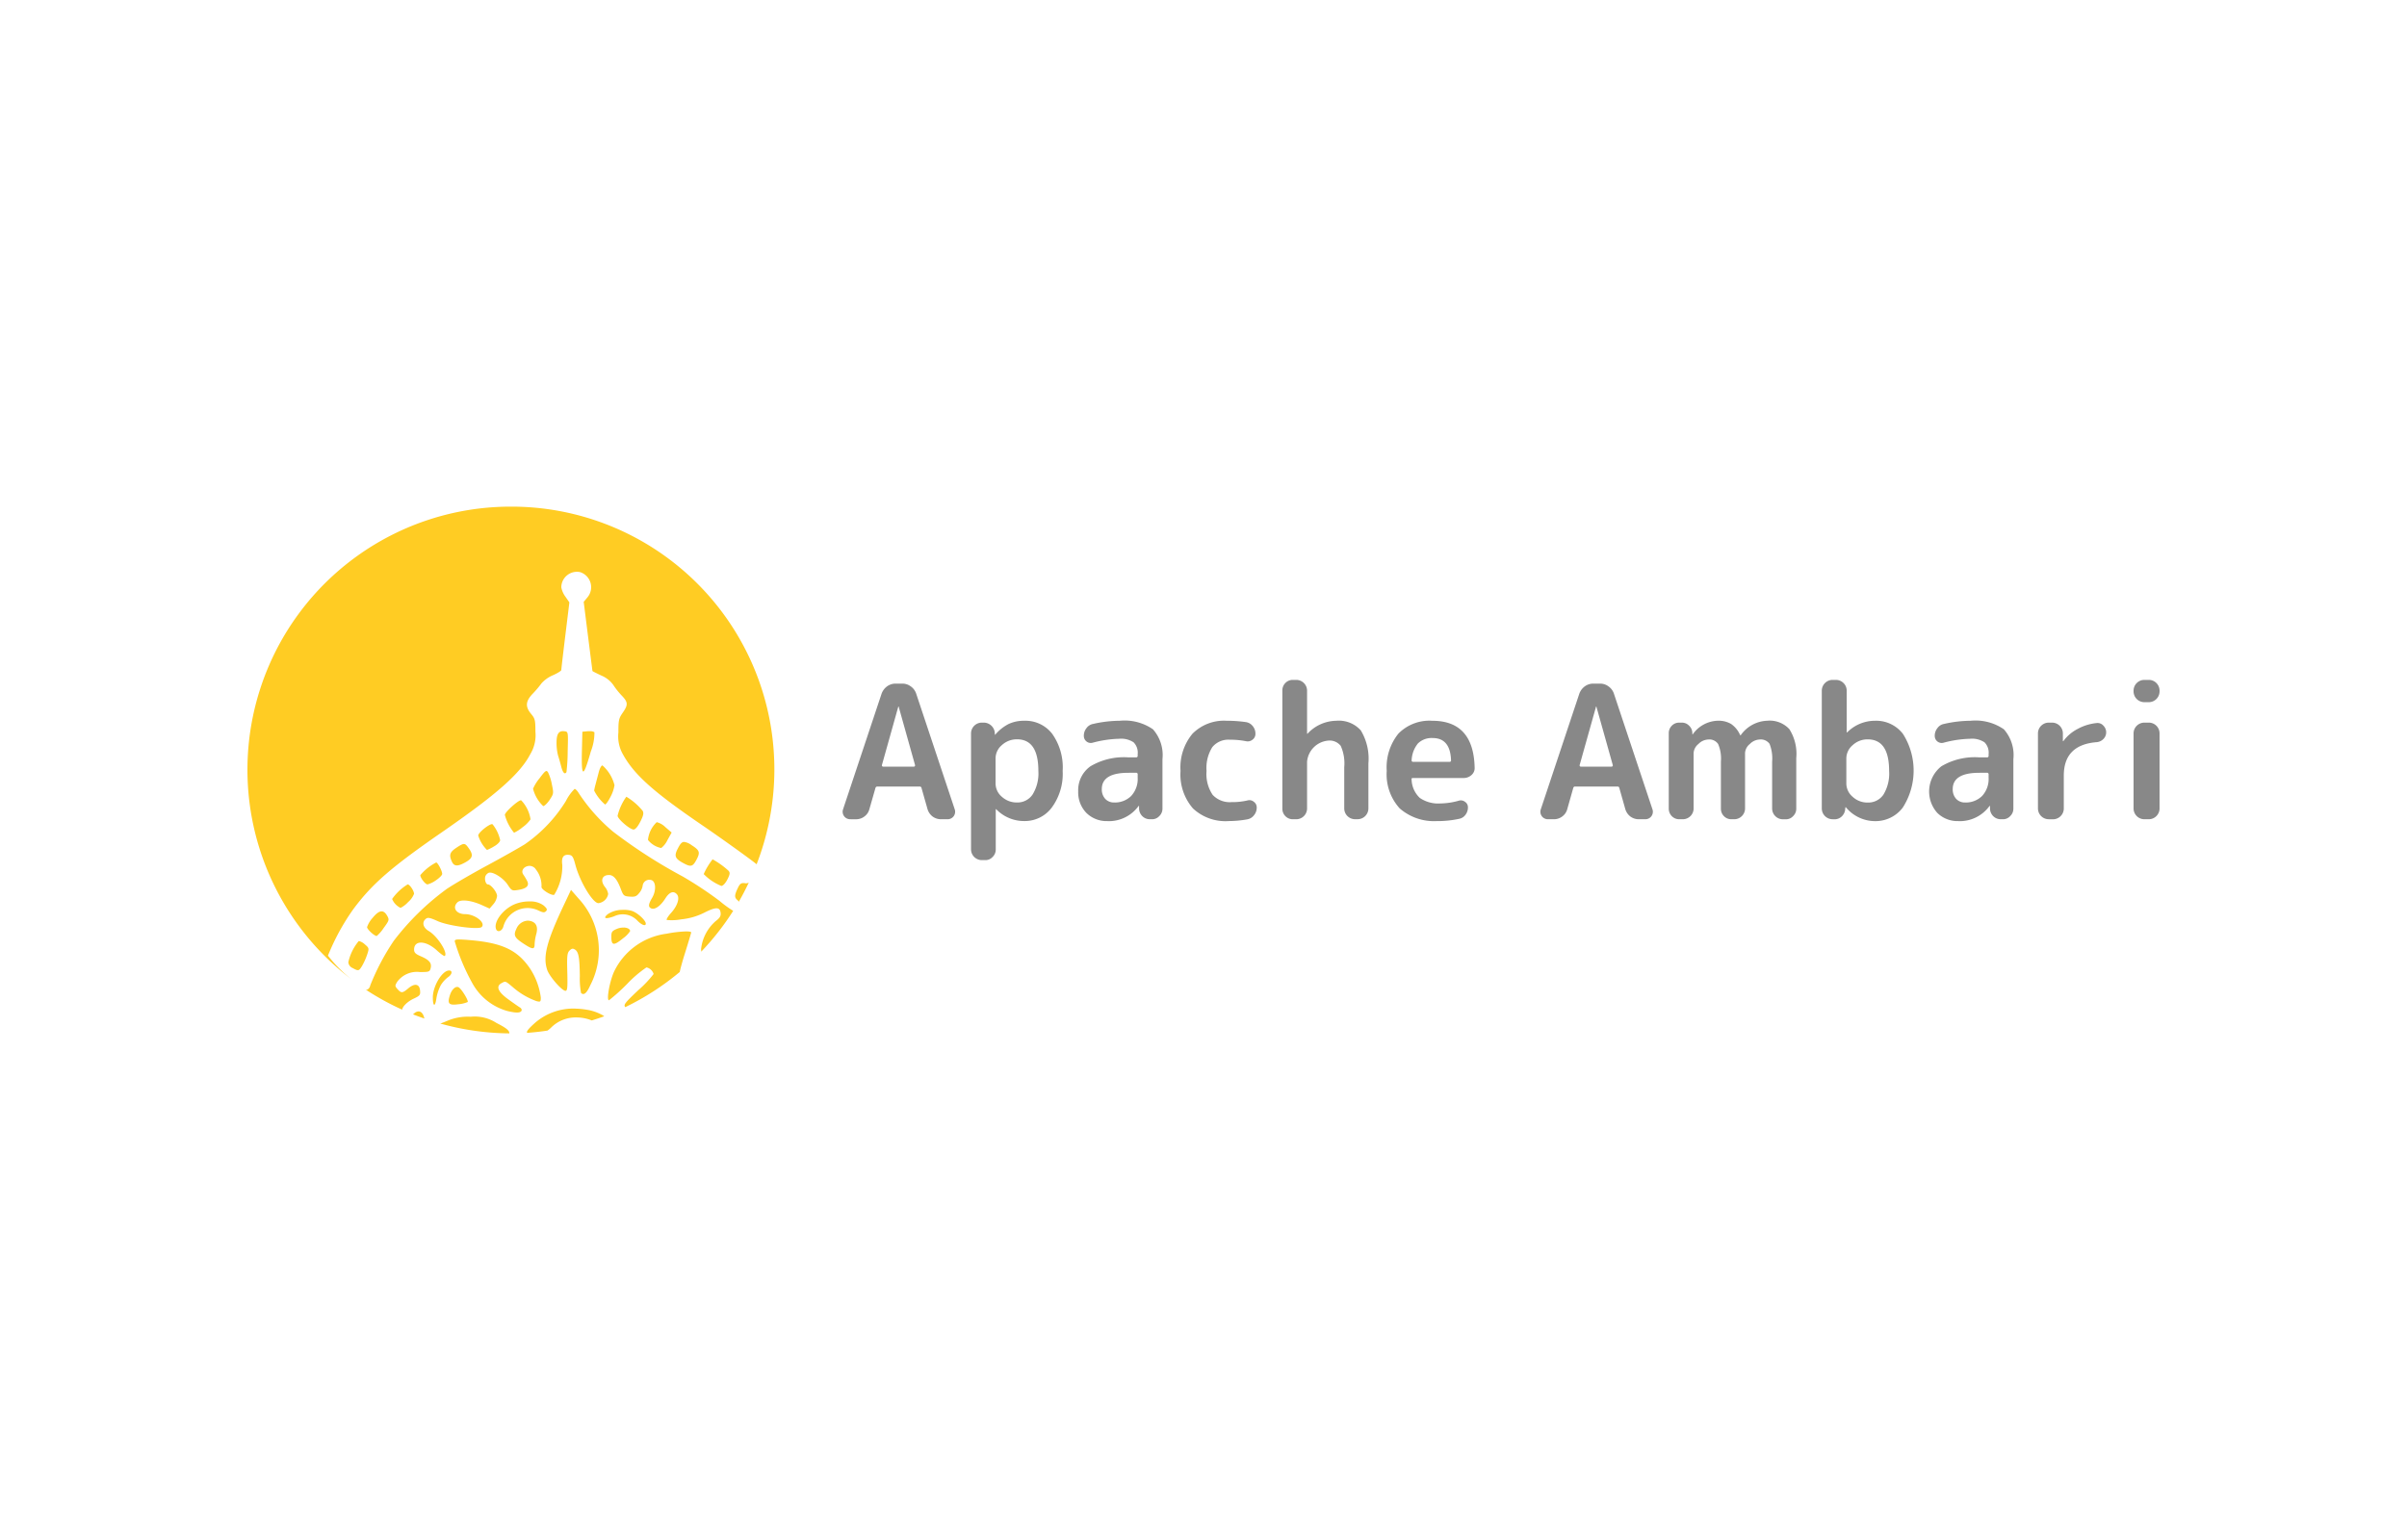 <svg xmlns="http://www.w3.org/2000/svg" width="200" height="128">
	<path d="M42.451 42.11A21.87 21.87 0 0 0 29.2 81.394a11.661 11.661 0 0 1-1.95-1.963 18.672 18.672 0 0 1 2.1-3.853c1.56-2.106 3.16-3.5 7.4-6.428 4.544-3.143 6.468-4.845 7.313-6.469a3.027 3.027 0 0 0 .425-1.867c0-.955-.033-1.09-.356-1.474-.5-.6-.467-1.058.132-1.681a8.6 8.6 0 0 0 .732-.865 2.675 2.675 0 0 1 .943-.668c.385-.17.7-.367.7-.438s.151-1.364.335-2.874l.336-2.746-.336-.484a1.858 1.858 0 0 1-.335-.776 1.3 1.3 0 0 1 1.551-1.258 1.314 1.314 0 0 1 .616 2.107l-.306.368.36 2.862c.2 1.574.364 2.875.37 2.891s.338.183.737.372a2.314 2.314 0 0 1 .972.752 6.33 6.33 0 0 0 .7.889c.553.578.567.781.1 1.453-.322.466-.357.625-.356 1.633a3.027 3.027 0 0 0 .311 1.7c.93 1.759 2.527 3.2 6.713 6.053 1.554 1.06 4.177 2.948 4.461 3.207A21.838 21.838 0 0 0 42.451 42.11zm4.3 18.661c-.362.015-.507.3-.507.96a4.315 4.315 0 0 0 .123 1.057c.068.207.188.626.266.93.131.515.3.686.435.455a14.833 14.833 0 0 0 .1-1.724c.046-1.614.044-1.626-.253-1.668a.915.915 0 0 0-.169-.01zm2.259 0c-.059 0-.12 0-.18.006l-.44.042-.037 1.489c-.059 2.378.1 2.41.739.152a4.273 4.273 0 0 0 .3-1.6.67.67 0 0 0-.38-.086zm1.044 2.849c-.086 0-.222.246-.3.55s-.2.757-.264 1.008a4.755 4.755 0 0 0-.122.533 3.743 3.743 0 0 0 .908 1.158c.07 0 .275-.291.455-.646a3.014 3.014 0 0 0 .328-.961 3.251 3.251 0 0 0-1-1.642zm-4.652.467c-.1 0-.243.161-.57.6a3.542 3.542 0 0 0-.54.87A2.983 2.983 0 0 0 45.137 67c.1 0 .346-.234.536-.521.335-.506.34-.543.179-1.3a3.8 3.8 0 0 0-.323-1c-.044-.06-.082-.095-.128-.1zm2.342 1.485a3.764 3.764 0 0 0-.72 1 12.069 12.069 0 0 1-3.424 3.606c-.512.317-1.927 1.113-3.143 1.769s-2.71 1.522-3.318 1.926a21.4 21.4 0 0 0-4.416 4.319 19.4 19.4 0 0 0-1.959 3.713.5.5 0 0 1-.183.31.2.2 0 0 1-.193.038 21.891 21.891 0 0 0 3.027 1.667c.035-.265.439-.671.943-.908.535-.251.582-.311.545-.693-.053-.548-.451-.615-.985-.165-.477.4-.572.408-.883.065-.225-.249-.227-.29-.03-.615a2.028 2.028 0 0 1 1.886-.81c.759 0 .818-.021.894-.327.105-.418-.116-.684-.823-.987-.434-.186-.555-.306-.555-.552 0-.806.989-.769 1.9.072.317.292.612.5.655.453.266-.267-.62-1.646-1.327-2.063-.488-.288-.6-.733-.252-1.02.161-.134.34-.1.985.19.884.4 3.411.735 3.656.49.355-.356-.562-1.07-1.374-1.07-.738 0-1.09-.533-.645-.978.275-.275 1.139-.177 2.043.231l.632.285.311-.362a1.3 1.3 0 0 0 .311-.685c0-.317-.514-.963-.766-.963-.172 0-.3-.434-.2-.687a.546.546 0 0 1 .271-.277c.325-.125 1.2.42 1.569.979.337.51.371.528.878.447.707-.112.949-.355.747-.749a5.077 5.077 0 0 0-.316-.526c-.217-.3.011-.669.452-.723a.633.633 0 0 1 .6.308 2.177 2.177 0 0 1 .458 1.416c-.075.2.817.768 1.054.677a4.49 4.49 0 0 0 .673-2.481c-.088-.645.094-.9.587-.833.243.035.335.185.5.823.367 1.389 1.446 3.185 1.913 3.186a.941.941 0 0 0 .813-.761 1.2 1.2 0 0 0-.26-.574c-.418-.532-.262-1.005.331-1.005.369 0 .671.352.963 1.124.226.6.268.635.759.672.434.032.565-.019.794-.311a1.248 1.248 0 0 0 .275-.576.557.557 0 0 1 .676-.5c.423.06.484.86.113 1.488-.324.55-.338.776-.055.885.3.114.77-.228 1.155-.838.341-.541.694-.66.969-.327.243.292.035.946-.483 1.519-.253.281-.421.549-.373.6a4.2 4.2 0 0 0 1.192-.05 5.417 5.417 0 0 0 1.934-.558c.955-.485 1.295-.481 1.352.016.031.264-.063.423-.406.684a3.6 3.6 0 0 0-1.22 2.344.924.924 0 0 1 .014.2 21.834 21.834 0 0 0 2.656-3.394 9.19 9.19 0 0 1-1.144-.835 31.673 31.673 0 0 0-3.028-2.008 42.69 42.69 0 0 1-5.8-3.732 14.655 14.655 0 0 1-2.842-3.18c-.125-.212-.288-.383-.362-.381zm4.3.647a4.563 4.563 0 0 0-.727 1.583c0 .265 1.017 1.143 1.33 1.146.141 0 .349-.241.556-.65.255-.5.3-.71.2-.9a5.173 5.173 0 0 0-1.358-1.175zm-8.74.3c-.193-.061-1.356.981-1.356 1.214a3.907 3.907 0 0 0 .764 1.481 3.166 3.166 0 0 0 .7-.449 2.716 2.716 0 0 0 .671-.664 2.931 2.931 0 0 0-.776-1.582zm11.264 1.817a2.363 2.363 0 0 0-.728 1.476 1.849 1.849 0 0 0 1.1.672 1.769 1.769 0 0 0 .52-.661l.348-.626-.52-.447a1.56 1.56 0 0 0-.719-.413zm-13.685.164c-.26 0-1.146.706-1.146.946a2.88 2.88 0 0 0 .728 1.2 3.773 3.773 0 0 0 .579-.292c.3-.169.513-.392.514-.526a3.153 3.153 0 0 0-.632-1.317.078.078 0 0 0-.043-.011zm15.955 1.477c-.2.006-.327.181-.521.556-.314.607-.236.823.429 1.189s.816.334 1.15-.312c.293-.567.229-.743-.421-1.155a1.325 1.325 0 0 0-.637-.278zm-18.288.175c-.136 0-.313.1-.637.316-.543.36-.618.6-.366 1.148.186.409.489.419 1.155.039.585-.334.641-.6.246-1.151-.165-.232-.261-.348-.4-.352zm20.659 1.275a5.769 5.769 0 0 0-.737 1.225 4.337 4.337 0 0 0 1.462.983c.134 0 .334-.211.5-.527.22-.432.24-.567.108-.726a6.8 6.8 0 0 0-1.328-.955zm-22.969.26a4.339 4.339 0 0 0-1.316 1.052c0 .236.418.769.6.769a2.183 2.183 0 0 0 .7-.342c.285-.189.518-.426.518-.527 0-.252-.372-.952-.5-.952zm25.978 1.667a.425.425 0 0 1-.327.052c-.316-.031-.408.034-.595.427-.272.57-.278.768-.03.974a.322.322 0 0 1 .119.147q.45-.781.833-1.6zm-28.345.154a4.349 4.349 0 0 0-1.291 1.212 1.43 1.43 0 0 0 .7.74 2.138 2.138 0 0 0 .628-.482 1.732 1.732 0 0 0 .493-.686c-.003-.253-.359-.784-.53-.784zm13.572.457-.613 1.3c-1.413 3-1.731 4.24-1.368 5.341.182.551 1.226 1.75 1.524 1.75.157 0 .182-.264.149-1.561-.035-1.343-.009-1.592.186-1.787.174-.175.277-.194.451-.084.3.19.387.649.405 2.206a6.454 6.454 0 0 0 .1 1.4c.229.229.476.023.771-.644a6.315 6.315 0 0 0-.975-7.2zm-3.416.96a3.143 3.143 0 0 0-1.382.284c-.933.451-1.643 1.455-1.428 2.017.118.306.5.169.606-.216a2.087 2.087 0 0 1 2.918-1.33c.371.177.493.188.623.056s.087-.228-.2-.48a1.844 1.844 0 0 0-1.137-.331zm7.668.7a2.2 2.2 0 0 0-1.188.352c-.442.359-.212.444.506.189a1.665 1.665 0 0 1 1.93.338c.362.378.714.51.714.268 0-.281-.709-.927-1.168-1.065a2.438 2.438 0 0 0-.791-.083zm-19.964.126c-.214-.014-.462.162-.763.53a2.23 2.23 0 0 0-.47.776c0 .185.592.732.8.742a3.029 3.029 0 0 0 .577-.664c.464-.632.48-.685.3-1.008-.134-.239-.279-.365-.445-.376zm12.087.773a1.08 1.08 0 0 0-.912.674c-.26.544-.166.737.607 1.244.737.484.906.492.907.044a3.874 3.874 0 0 1 .136-.844c.164-.594 0-.971-.476-1.09a.943.943 0 0 0-.262-.028zm8.007.574a1.363 1.363 0 0 0-.553.1c-.417.174-.478.256-.478.64 0 .766.192.794.987.142a2.238 2.238 0 0 0 .574-.588c0-.179-.235-.288-.53-.3zm5.239.316a9.889 9.889 0 0 0-1.672.192 5.638 5.638 0 0 0-4.361 3.134c-.373.8-.662 2.4-.432 2.4a16.027 16.027 0 0 0 1.514-1.366 9.766 9.766 0 0 1 1.6-1.366.793.793 0 0 1 .594.549 9.272 9.272 0 0 1-1.267 1.338c-1.132 1.069-1.248 1.219-1.087 1.415a21.914 21.914 0 0 0 4.525-2.922c.063-.307.218-.873.422-1.521.291-.927.53-1.723.53-1.768s-.138-.08-.366-.082zm-18.935.671c-.286 0-.345.048-.345.159a17.138 17.138 0 0 0 1.485 3.519 4.8 4.8 0 0 0 2.9 2.273c.707.167 1.047.163 1.155-.012.055-.089 0-.214-.133-.293s-.576-.393-1-.7c-.826-.608-1-1.057-.518-1.316.34-.182.3-.195.927.326a6.132 6.132 0 0 0 1.977 1.17c.329.082.357.058.357-.3a5.739 5.739 0 0 0-.9-2.419c-1.07-1.556-2.339-2.141-5.122-2.363a11.44 11.44 0 0 0-.793-.045zm-8.291.138a.087.087 0 0 0-.037 0 4.157 4.157 0 0 0-.86 1.753.575.575 0 0 0 .354.483c.49.266.524.258.794-.186a5.452 5.452 0 0 0 .415-.928c.172-.523.168-.544-.189-.851a1.131 1.131 0 0 0-.477-.273zm7.477 2.442c-.571 0-1.35 1.286-1.352 2.234 0 .756.186.833.29.12a3.643 3.643 0 0 1 .376-1.144 2.452 2.452 0 0 1 .584-.646c.353-.231.414-.564.1-.564zm.671 1.366c-.214 0-.466.266-.594.655-.244.74-.113.89.687.785a2.526 2.526 0 0 0 .776-.184c.1-.094-.476-1.046-.729-1.214a.245.245 0 0 0-.14-.042zm9.816 1.8a4.875 4.875 0 0 0-3.377 1.21c-.5.451-.713.695-.621.807q.846-.061 1.686-.188a2.444 2.444 0 0 0 .351-.3 2.893 2.893 0 0 1 2.143-.79 3.279 3.279 0 0 1 1.182.246q.525-.16 1.04-.346l-.11-.075a3.95 3.95 0 0 0-1.386-.476 6.17 6.17 0 0 0-.908-.084zm-13.021.235a.552.552 0 0 0-.371.167.849.849 0 0 1-.1.076q.477.188.962.351a1.153 1.153 0 0 1-.046-.13c-.086-.3-.251-.461-.446-.464zm4.32.442a4.338 4.338 0 0 0-2 .367c-.213.088-.378.151-.517.2a21.913 21.913 0 0 0 5.737.817c0-.02 0-.039-.006-.062-.03-.209-.313-.423-1.065-.805a3.314 3.314 0 0 0-2.152-.516z" fill="#ffcc23"/>
	<path d="m74.64 58.734-1.359 4.849a.1.1 0 0 0 .016.093.091.091 0 0 0 .077.046h2.564a.092.092 0 0 0 .077-.046.1.1 0 0 0 .015-.093l-1.359-4.849c0-.011-.005-.016-.015-.016a.014.014 0 0 0-.016.016zm-4 9.359a.623.623 0 0 1-.587-.834l3.2-9.607a1.317 1.317 0 0 1 .448-.6 1.2 1.2 0 0 1 .711-.232h.556a1.156 1.156 0 0 1 .71.232 1.186 1.186 0 0 1 .448.6l3.2 9.607a.622.622 0 0 1-.587.834h-.556a1.177 1.177 0 0 1-.7-.232 1.21 1.21 0 0 1-.417-.618l-.495-1.743c-.011-.082-.067-.124-.17-.124h-3.49a.155.155 0 0 0-.17.124l-.5 1.745a1.093 1.093 0 0 1-.416.618 1.134 1.134 0 0 1-.695.232zm12.083-5.066v2.1a1.45 1.45 0 0 0 .525 1.1 1.83 1.83 0 0 0 1.252.473 1.517 1.517 0 0 0 1.3-.664 3.344 3.344 0 0 0 .479-1.962q0-2.625-1.776-2.625a1.829 1.829 0 0 0-1.251.478 1.452 1.452 0 0 0-.529 1.1zm-1.158 8.463a.9.9 0 0 1-.881-.88v-9.668a.9.9 0 0 1 .881-.88h.185a.924.924 0 0 1 .911.88v.108a.014.014 0 0 0 .015.016.045.045 0 0 0 .031-.016 3.632 3.632 0 0 1 1.112-.88 3.011 3.011 0 0 1 1.3-.263A2.8 2.8 0 0 1 87.433 61a4.809 4.809 0 0 1 .865 3.073 4.731 4.731 0 0 1-.911 3.058 2.794 2.794 0 0 1-2.27 1.112 3.213 3.213 0 0 1-2.332-.973.047.047 0 0 0-.031-.015c-.011 0-.016 0-.016.015v3.34a.845.845 0 0 1-.262.618.8.8 0 0 1-.6.262zm12.193-7.258q-2.208 0-2.208 1.359a1.157 1.157 0 0 0 .278.8.979.979 0 0 0 .741.309 1.922 1.922 0 0 0 1.421-.541 2.08 2.08 0 0 0 .541-1.513v-.278a.123.123 0 0 0-.139-.139zm-1.745 4.015a2.391 2.391 0 0 1-1.745-.68 2.453 2.453 0 0 1-.679-1.791 2.427 2.427 0 0 1 1.019-2.085 5.431 5.431 0 0 1 3.15-.741h.634a.123.123 0 0 0 .139-.139v-.124a1.22 1.22 0 0 0-.34-.988 1.871 1.871 0 0 0-1.2-.294 9.281 9.281 0 0 0-2.193.325.566.566 0 0 1-.509-.093.585.585 0 0 1-.232-.479 1 1 0 0 1 .216-.633.863.863 0 0 1 .556-.355 10.15 10.15 0 0 1 2.209-.263 4.145 4.145 0 0 1 2.764.711 3.239 3.239 0 0 1 .788 2.486v4.108a.846.846 0 0 1-.263.618.8.8 0 0 1-.6.263h-.17a.89.89 0 0 1-.633-.248.919.919 0 0 1-.278-.633V67c0-.01 0-.015-.016-.015s-.031.005-.031.015a3.052 3.052 0 0 1-2.579 1.251zm10.063 0a3.957 3.957 0 0 1-2.95-1.05 4.3 4.3 0 0 1-1.035-3.12 4.384 4.384 0 0 1 .989-3.089 3.687 3.687 0 0 1 2.841-1.081 11.156 11.156 0 0 1 1.576.108.887.887 0 0 1 .586.325.978.978 0 0 1 .232.648.588.588 0 0 1-.247.495.629.629 0 0 1-.54.123 6.745 6.745 0 0 0-1.344-.123 1.721 1.721 0 0 0-1.452.617 3.247 3.247 0 0 0-.479 1.977 3.082 3.082 0 0 0 .51 1.992 1.949 1.949 0 0 0 1.575.6 5.5 5.5 0 0 0 1.313-.139.563.563 0 0 1 .525.108.571.571 0 0 1 .247.479.982.982 0 0 1-.231.648.892.892 0 0 1-.572.34 8.843 8.843 0 0 1-1.544.139zm5.341-.154a.846.846 0 0 1-.618-.263.871.871 0 0 1-.247-.618V57.39a.871.871 0 0 1 .247-.618.845.845 0 0 1 .618-.262h.308a.9.9 0 0 1 .881.88v3.583a.013.013 0 0 0 .015.015.045.045 0 0 0 .031-.015 3.325 3.325 0 0 1 2.378-1.066 2.441 2.441 0 0 1 2.039.8 4.538 4.538 0 0 1 .633 2.749v3.753a.9.9 0 0 1-.88.881h-.247a.9.9 0 0 1-.881-.881v-3.441a3.551 3.551 0 0 0-.293-1.776 1.174 1.174 0 0 0-1.066-.432 1.928 1.928 0 0 0-1.729 1.745v3.907a.9.9 0 0 1-.881.881zm11.622-6.749a1.618 1.618 0 0 0-1.22.447 2.375 2.375 0 0 0-.525 1.406.109.109 0 0 0 .123.123h3.027a.109.109 0 0 0 .124-.123q-.061-1.854-1.529-1.853zm.386 6.9a4.333 4.333 0 0 1-3.12-1.05 4.2 4.2 0 0 1-1.081-3.12 4.455 4.455 0 0 1 .973-3.1 3.614 3.614 0 0 1 2.811-1.066q3.429 0 3.521 3.892a.747.747 0 0 1-.262.618.945.945 0 0 1-.649.247H117.4c-.093 0-.129.046-.108.139a2.181 2.181 0 0 0 .679 1.514 2.7 2.7 0 0 0 1.7.463 5.9 5.9 0 0 0 1.545-.232.566.566 0 0 1 .509.093.533.533 0 0 1 .247.463 1 1 0 0 1-.216.633.846.846 0 0 1-.54.325 8.571 8.571 0 0 1-1.792.185zm13.191-9.51-1.36 4.849a.1.1 0 0 0 .016.093.091.091 0 0 0 .077.046h2.564a.092.092 0 0 0 .077-.046.1.1 0 0 0 .016-.093l-1.36-4.849c0-.011 0-.016-.015-.016s-.015 0-.015.016zm-4 9.359a.622.622 0 0 1-.587-.834l3.2-9.607a1.315 1.315 0 0 1 .447-.6 1.2 1.2 0 0 1 .711-.232h.556a1.154 1.154 0 0 1 .71.232 1.186 1.186 0 0 1 .448.6l3.2 9.607a.622.622 0 0 1-.587.834h-.556a1.177 1.177 0 0 1-.695-.232 1.21 1.21 0 0 1-.417-.618l-.494-1.745c-.01-.082-.067-.124-.17-.124h-3.49a.155.155 0 0 0-.17.124l-.494 1.745a1.1 1.1 0 0 1-.417.618 1.134 1.134 0 0 1-.695.232zm10.908 0a.844.844 0 0 1-.617-.263.872.872 0 0 1-.248-.618v-6.27a.872.872 0 0 1 .248-.618.843.843 0 0 1 .617-.262h.216a.82.82 0 0 1 .6.247.852.852 0 0 1 .278.6v.108c0 .011 0 .016.015.016s.031 0 .031-.016a2.633 2.633 0 0 1 2.054-1.112 2.066 2.066 0 0 1 1.112.263 2.143 2.143 0 0 1 .757.926c0 .011.01.016.031.016a.045.045 0 0 0 .031-.016 2.809 2.809 0 0 1 2.193-1.189 2.221 2.221 0 0 1 1.838.7 3.834 3.834 0 0 1 .574 2.395v4.216a.846.846 0 0 1-.263.618.794.794 0 0 1-.6.263h-.262a.9.9 0 0 1-.881-.881v-3.911a3.293 3.293 0 0 0-.216-1.483.9.9 0 0 0-.834-.355 1.2 1.2 0 0 0-.8.371 1.038 1.038 0 0 0-.4.741v4.633a.9.9 0 0 1-.88.881h-.262a.846.846 0 0 1-.618-.263.871.871 0 0 1-.247-.618v-3.907a3.039 3.039 0 0 0-.232-1.467.883.883 0 0 0-.834-.371 1.2 1.2 0 0 0-.8.371 1.042 1.042 0 0 0-.4.741v4.633a.9.9 0 0 1-.88.881zm13.89-5.066v2.1a1.45 1.45 0 0 0 .525 1.1 1.794 1.794 0 0 0 1.251.479 1.528 1.528 0 0 0 1.3-.649 3.375 3.375 0 0 0 .479-1.977q0-2.625-1.776-2.625a1.794 1.794 0 0 0-1.251.478 1.452 1.452 0 0 0-.528 1.094zm-1.158 5.066a.9.9 0 0 1-.881-.881V57.39a.9.9 0 0 1 .881-.88h.309a.9.9 0 0 1 .88.88v3.475a.013.013 0 0 0 .015.015.043.043 0 0 0 .031-.015 3.256 3.256 0 0 1 2.317-.958 2.8 2.8 0 0 1 2.316 1.1 5.689 5.689 0 0 1-.031 6.131 2.836 2.836 0 0 1-2.285 1.112 3.147 3.147 0 0 1-2.425-1.143.045.045 0 0 0-.031-.015.013.013 0 0 0-.015.015l-.016.108a.919.919 0 0 1-.278.633.835.835 0 0 1-.617.248zm12.207-3.861q-2.208 0-2.209 1.359a1.157 1.157 0 0 0 .278.8.98.98 0 0 0 .742.309 1.924 1.924 0 0 0 1.421-.541 2.08 2.08 0 0 0 .54-1.513v-.278a.123.123 0 0 0-.139-.139zm-1.745 4.015a2.391 2.391 0 0 1-1.745-.68 2.667 2.667 0 0 1 .339-3.876 5.432 5.432 0 0 1 3.151-.741h.633a.123.123 0 0 0 .139-.139v-.124a1.216 1.216 0 0 0-.34-.988 1.868 1.868 0 0 0-1.2-.294 9.281 9.281 0 0 0-2.193.325.567.567 0 0 1-.51-.093.587.587 0 0 1-.232-.479 1 1 0 0 1 .217-.633.86.86 0 0 1 .556-.355 10.134 10.134 0 0 1 2.208-.263 4.145 4.145 0 0 1 2.764.711 3.235 3.235 0 0 1 .788 2.486v4.108a.845.845 0 0 1-.262.618.8.8 0 0 1-.6.263h-.17a.89.89 0 0 1-.633-.248.919.919 0 0 1-.278-.633V67a.013.013 0 0 0-.015-.015c-.021 0-.031.005-.031.015a3.054 3.054 0 0 1-2.579 1.251zm7.498-.154a.9.9 0 0 1-.88-.881v-6.27a.9.9 0 0 1 .88-.88h.309a.9.9 0 0 1 .881.88v.649a.013.013 0 0 0 .015.015c.021 0 .031-.005.031-.015a3.385 3.385 0 0 1 1.174-1 4.149 4.149 0 0 1 1.59-.494.641.641 0 0 1 .556.216.782.782 0 0 1 0 1.112.878.878 0 0 1-.556.262q-2.733.216-2.733 2.78v2.749a.9.9 0 0 1-.88.881zm7.944 0a.9.9 0 0 1-.88-.881v-6.27a.9.9 0 0 1 .88-.88h.4a.895.895 0 0 1 .88.88v6.27a.9.9 0 0 1-.88.881zm0-9.73a.9.9 0 0 1-.88-.88v-.093a.9.9 0 0 1 .88-.88h.4a.895.895 0 0 1 .88.88v.093a.9.9 0 0 1-.88.88z" fill="#888"/>
</svg>
